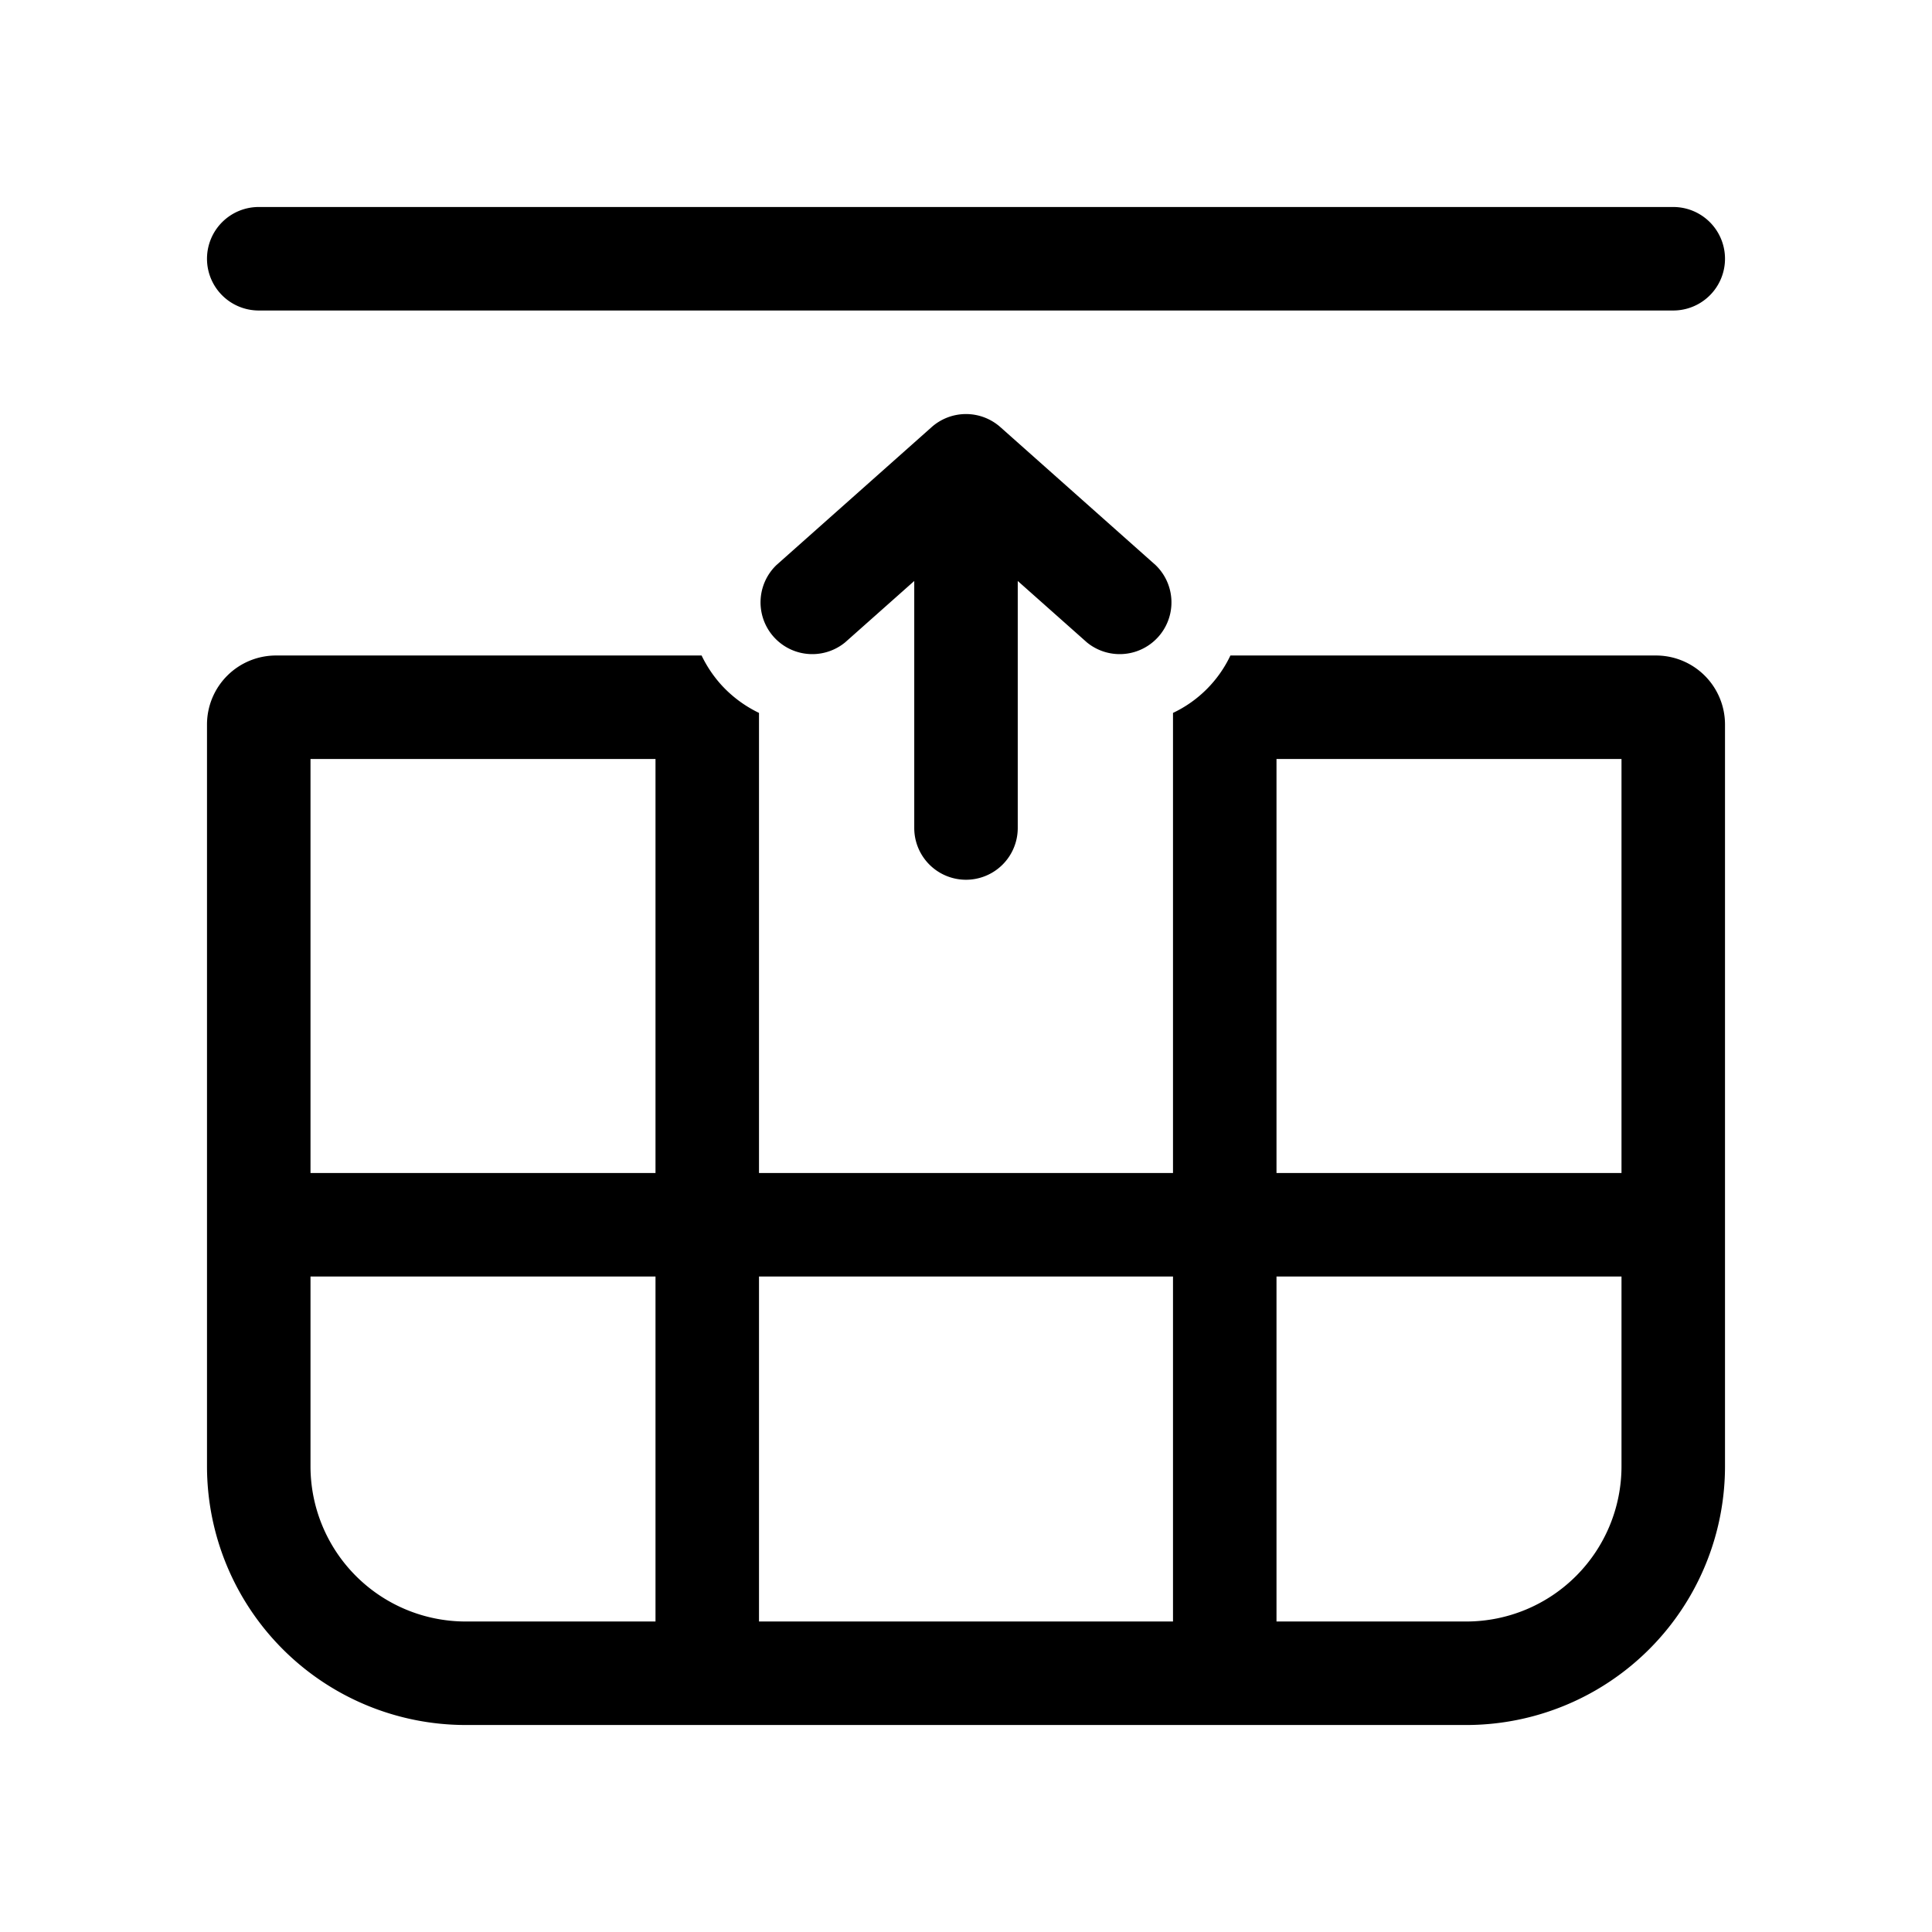 <svg xmlns="http://www.w3.org/2000/svg" xmlns:xlink="http://www.w3.org/1999/xlink" viewBox="0 0 28 28">
  <g fill="none"><path d="M3 3.75A.75.75 0 0 1 3.75 3h20.5a.75.75 0 0 1 0 1.5H3.75A.75.75 0 0 1 3 3.75zm7.442 6.163c.161.18.352.32.558.419V17h6v-6.668a1.746 1.746 0 0 0 .832-.832H24a1 1 0 0 1 1 1v10.75A3.75 3.75 0 0 1 21.25 25H6.75A3.75 3.75 0 0 1 3 21.25V10.5a1 1 0 0 1 1-1h6.168c.07.146.161.285.274.413zM9.5 11h-5v6h5v-6zm0 7.5h-5v2.75a2.25 2.25 0 0 0 2.25 2.25H9.5v-5zm1.5 5h6v-5h-6v5zm10.25 0a2.25 2.25 0 0 0 2.25-2.25V18.5h-5v5h2.75zM23.5 17v-6h-5v6h5zm-7.748-7.69l-1.002-.89V12a.75.75 0 1 1-1.5 0V8.42l-1.002.89a.75.75 0 0 1-.996-1.12l2.25-2a.75.75 0 0 1 .996 0l2.25 2a.75.75 0 0 1-.996 1.12z" fill="currentColor" /></g>
</svg>
